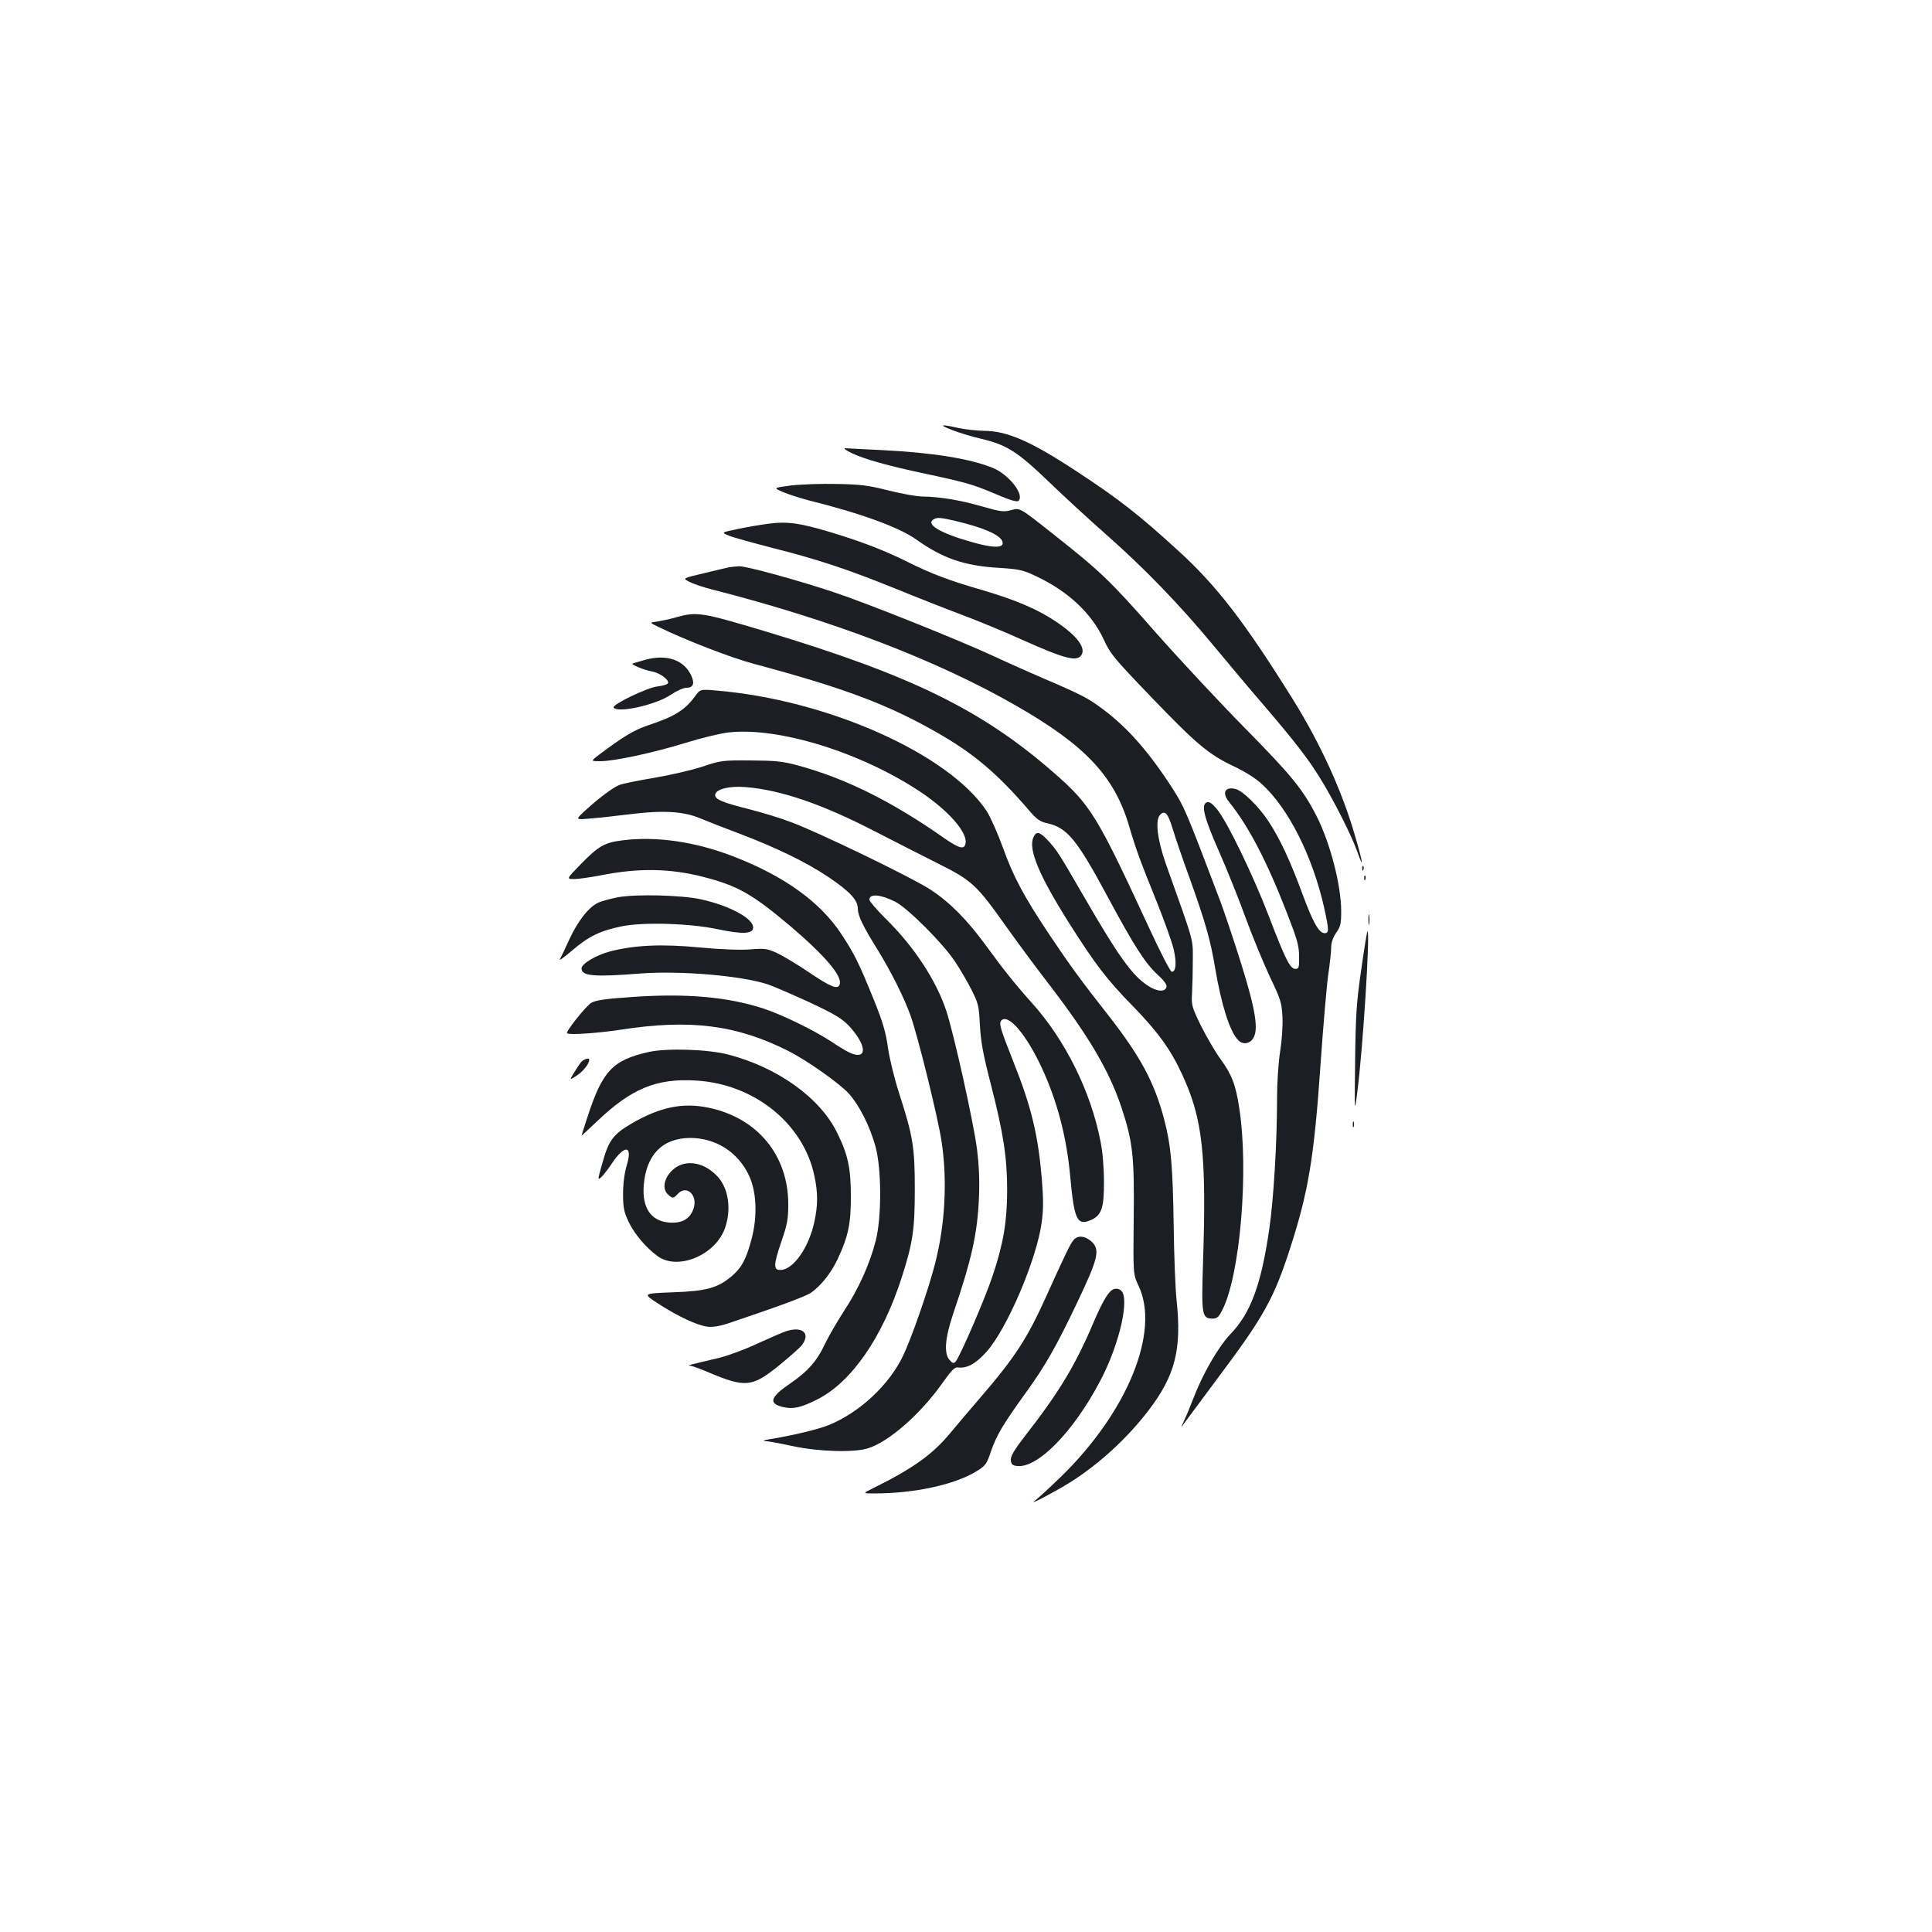 <?xml version="1.0" standalone="no"?>
<!DOCTYPE svg PUBLIC "-//W3C//DTD SVG 20010904//EN"
 "http://www.w3.org/TR/2001/REC-SVG-20010904/DTD/svg10.dtd">
<svg version="1.0" xmlns="http://www.w3.org/2000/svg"
 width="1000pt" height="1000pt" viewBox="0 0 1000 1000"
 preserveAspectRatio="xMidYMid meet">
<g transform="translate(0,1000) scale(0.1,-0.1)"
fill="#1b1f23" stroke="none">
<path d="M4929 7774 c35 -14 102 -34 149 -45 132 -31 188 -66 352 -224 80 -77
214 -200 298 -274 193 -170 378 -361 551 -570 75 -90 190 -228 257 -305 170
-199 234 -282 297 -384 70 -113 163 -297 193 -382 34 -97 29 -57 -11 79 -67
234 -179 479 -323 711 -251 402 -394 588 -594 770 -203 186 -310 269 -522 408
-238 157 -363 212 -483 212 -37 1 -97 7 -133 15 -94 21 -104 17 -31 -11z"/>
<path d="M4410 7654 c66 -31 186 -65 375 -105 211 -45 251 -56 368 -106 78
-33 111 -43 119 -35 32 32 -51 137 -135 171 -121 48 -311 78 -567 91 -96 5
-184 9 -195 10 -11 0 5 -12 35 -26z"/>
<path d="M4093 7487 c-91 -12 -91 -12 -40 -34 29 -12 89 -31 133 -43 267 -66
467 -139 556 -202 137 -98 248 -136 425 -147 111 -7 128 -11 199 -45 164 -78
283 -190 346 -324 35 -77 54 -99 240 -293 241 -251 302 -302 429 -363 60 -28
118 -64 151 -95 138 -126 262 -374 322 -640 25 -115 26 -131 2 -131 -29 0 -60
56 -112 196 -65 177 -119 293 -179 384 -51 77 -132 156 -169 166 -55 14 -73
-19 -35 -66 101 -125 196 -307 300 -575 53 -136 63 -170 63 -225 1 -58 -1 -65
-19 -65 -27 0 -51 47 -136 269 -83 217 -221 502 -272 560 -25 29 -38 38 -51
33 -31 -12 -14 -79 67 -262 41 -93 102 -246 136 -340 34 -93 90 -228 123 -299
57 -119 62 -135 66 -210 2 -47 -3 -122 -12 -178 -9 -58 -16 -159 -16 -245 0
-228 -18 -520 -40 -673 -42 -289 -96 -436 -201 -545 -64 -67 -146 -210 -195
-340 -15 -38 -35 -88 -46 -110 -16 -36 -16 -37 -1 -15 10 13 92 124 182 245
233 311 285 405 369 665 95 294 124 471 157 950 14 201 32 410 40 465 8 55 15
118 15 139 0 26 9 53 26 78 23 32 26 47 26 115 -1 134 -57 348 -125 484 -72
142 -129 212 -372 459 -133 135 -341 358 -462 495 -239 272 -284 315 -536 514
-168 133 -168 133 -212 121 -40 -11 -54 -9 -153 19 -114 33 -221 50 -307 51
-28 0 -107 14 -175 31 -106 27 -147 32 -270 34 -80 2 -186 -2 -237 -8z m847
-182 c161 -38 250 -79 250 -116 0 -27 -56 -25 -166 7 -158 45 -233 90 -193
115 19 12 34 11 109 -6z"/>
<path d="M3975 7289 c-38 -5 -109 -17 -156 -27 -87 -18 -87 -18 -45 -35 22 -9
120 -36 216 -61 236 -59 396 -112 643 -212 115 -47 270 -108 345 -136 75 -28
222 -88 325 -135 200 -89 262 -106 289 -80 35 36 -10 101 -124 178 -94 64
-209 113 -378 163 -174 50 -272 87 -391 147 -121 60 -237 105 -399 154 -164
49 -225 57 -325 44z"/>
<path d="M3775 7064 c-11 -2 -70 -16 -131 -31 -112 -26 -112 -26 -75 -45 20
-10 72 -28 116 -39 617 -157 1163 -365 1575 -602 358 -205 508 -365 584 -622
37 -126 59 -184 143 -392 40 -100 80 -211 88 -247 16 -69 12 -116 -10 -116 -7
0 -61 105 -120 233 -267 577 -300 631 -490 797 -372 325 -737 504 -1490 731
-333 100 -358 104 -465 74 -30 -9 -74 -18 -97 -22 -42 -5 -42 -5 5 -28 142
-69 377 -160 494 -191 463 -124 691 -209 945 -354 190 -108 313 -211 478 -403
41 -48 58 -60 95 -68 104 -23 154 -84 315 -384 136 -253 194 -343 257 -400 31
-28 48 -51 46 -62 -5 -29 -49 -27 -98 6 -81 53 -153 155 -330 461 -130 225
-141 242 -189 293 -41 43 -57 46 -72 13 -28 -61 29 -198 186 -446 133 -210
194 -290 326 -425 134 -138 198 -226 259 -359 105 -227 125 -412 107 -966 -9
-275 -6 -295 48 -295 24 0 33 7 52 45 92 181 138 723 87 1047 -18 119 -39 173
-98 253 -26 36 -70 112 -99 169 -48 98 -51 108 -47 170 2 36 4 113 4 171 0
115 10 79 -140 500 -44 126 -56 226 -29 253 25 26 41 7 66 -77 12 -39 50 -152
86 -250 83 -232 108 -320 133 -469 32 -188 74 -322 117 -369 23 -26 60 -23 79
7 29 45 14 144 -61 385 -37 118 -90 278 -120 355 -167 440 -175 458 -236 554
-122 189 -232 314 -359 409 -77 58 -109 75 -310 161 -63 27 -178 78 -255 114
-186 86 -658 275 -830 332 -189 63 -452 135 -489 134 -17 -1 -40 -3 -51 -5z"/>
<path d="M3340 6585 c-30 -9 -59 -17 -65 -19 -14 -4 57 -34 101 -42 40 -7 91
-45 81 -61 -4 -6 -28 -13 -54 -16 -51 -5 -236 -94 -227 -109 19 -31 221 14
296 66 30 20 65 36 81 36 36 0 44 23 24 65 -38 80 -127 110 -237 80z"/>
<path d="M3596 6394 c-52 -70 -105 -103 -241 -148 -74 -25 -127 -57 -255 -153
-43 -33 -43 -33 7 -33 73 0 277 44 445 96 81 25 180 49 220 53 260 29 690
-105 997 -311 141 -95 237 -205 229 -261 -5 -37 -32 -30 -114 27 -271 190
-510 308 -754 374 -81 22 -117 25 -245 26 -144 1 -154 0 -249 -32 -54 -18
-167 -44 -250 -58 -83 -14 -164 -30 -180 -37 -32 -12 -107 -68 -180 -135 -48
-45 -48 -45 25 -39 41 3 133 13 204 22 172 22 280 16 365 -19 36 -15 130 -52
210 -82 187 -71 344 -147 457 -223 110 -74 153 -119 153 -164 1 -37 24 -87
102 -212 70 -114 138 -249 171 -342 38 -106 143 -531 161 -654 30 -200 18
-427 -34 -629 -34 -134 -121 -383 -165 -476 -73 -153 -226 -295 -385 -360 -56
-23 -197 -56 -310 -74 -25 -4 -34 -8 -20 -9 14 0 78 -12 143 -26 135 -29 314
-34 388 -12 108 33 271 175 386 337 49 69 64 85 83 82 46 -5 90 19 146 81 106
118 261 480 286 672 9 66 9 120 0 228 -19 222 -54 369 -145 597 -72 181 -79
206 -62 220 37 31 127 -76 205 -242 82 -176 131 -362 150 -573 20 -217 35
-250 104 -221 57 24 71 62 70 201 0 73 -7 155 -18 208 -50 258 -183 525 -355
716 -81 90 -144 168 -240 300 -96 131 -186 222 -286 287 -95 62 -576 295 -719
348 -54 21 -153 51 -220 68 -140 35 -179 52 -174 76 5 28 74 45 158 38 182
-15 396 -88 670 -230 96 -49 242 -124 324 -165 178 -89 200 -110 352 -324 59
-83 158 -217 220 -297 209 -272 314 -450 378 -640 59 -178 68 -253 64 -578 -3
-287 -3 -287 25 -347 113 -237 -57 -654 -404 -991 -57 -55 -117 -110 -134
-123 -36 -27 108 49 185 97 150 95 295 228 405 372 138 181 172 315 145 570
-6 52 -13 225 -15 384 -5 320 -14 417 -50 555 -51 190 -120 319 -283 529 -147
187 -203 264 -309 422 -134 201 -188 302 -242 453 -27 74 -65 159 -84 189
-197 297 -827 577 -1402 624 -81 7 -81 7 -109 -32z m1039 -1062 c65 -34 247
-216 308 -309 26 -39 65 -105 86 -147 35 -70 38 -82 43 -183 5 -86 16 -148 56
-303 65 -252 85 -381 85 -550 0 -160 -19 -275 -74 -440 -38 -116 -171 -424
-193 -448 -10 -10 -16 -9 -31 9 -30 32 -24 114 19 240 96 283 125 414 133 599
4 94 0 171 -10 252 -19 145 -119 592 -158 713 -52 159 -168 336 -315 480 -46
46 -84 90 -84 98 0 33 58 28 135 -11z"/>
<path d="M3219 5650 c-89 -11 -121 -29 -211 -121 -77 -79 -77 -79 -36 -79 22
0 83 9 136 19 195 39 358 37 533 -8 178 -46 252 -88 449 -254 181 -154 272
-261 256 -303 -10 -27 -44 -14 -157 62 -63 43 -139 88 -169 102 -49 22 -63 24
-135 18 -50 -4 -148 -1 -263 10 -197 19 -341 12 -466 -21 -71 -19 -145 -63
-146 -87 0 -40 62 -46 303 -27 208 16 527 -11 664 -57 26 -9 121 -50 211 -91
136 -64 169 -84 208 -125 71 -77 93 -148 44 -148 -25 0 -58 16 -136 68 -88 58
-255 140 -353 172 -184 60 -397 79 -674 60 -147 -10 -193 -17 -217 -31 -28
-17 -133 -149 -125 -157 10 -10 157 0 276 18 360 56 600 26 870 -110 98 -50
265 -168 313 -221 55 -62 108 -167 138 -275 31 -115 32 -362 1 -485 -31 -121
-88 -249 -166 -367 -36 -56 -81 -134 -100 -174 -38 -82 -87 -137 -173 -196
-108 -73 -119 -107 -40 -125 50 -12 92 -3 175 39 178 89 339 322 439 634 57
178 67 247 67 455 0 216 -9 273 -81 496 -24 74 -50 180 -58 236 -11 80 -26
132 -75 253 -76 187 -99 233 -166 335 -110 167 -296 300 -556 401 -201 78
-403 107 -580 84z"/>
<path d="M7051 5504 c0 -11 3 -14 6 -6 3 7 2 16 -1 19 -3 4 -6 -2 -5 -13z"/>
<path d="M7061 5454 c0 -11 3 -14 6 -6 3 7 2 16 -1 19 -3 4 -6 -2 -5 -13z"/>
<path d="M3199 5356 c-41 -8 -89 -21 -106 -30 -49 -25 -102 -94 -145 -186 -21
-47 -44 -94 -50 -105 -6 -10 22 10 63 45 86 74 146 103 260 126 112 22 352 15
496 -16 125 -26 177 -24 181 6 7 47 -117 115 -269 149 -100 22 -333 28 -430
11z"/>
<path d="M7083 5240 c0 -25 2 -35 4 -22 2 12 2 32 0 45 -2 12 -4 2 -4 -23z"/>
<path d="M7046 4983 c-25 -171 -29 -236 -32 -473 -3 -275 -3 -275 11 -165 29
220 68 835 53 835 -2 0 -17 -89 -32 -197z"/>
<path d="M3358 4555 c-187 -42 -240 -98 -317 -336 -17 -52 -31 -95 -31 -97 0
-1 34 30 76 70 181 174 312 228 518 215 301 -18 554 -223 611 -492 19 -89 19
-152 0 -240 -28 -130 -106 -243 -171 -248 -42 -3 -42 22 0 146 31 89 36 117
36 194 0 253 -159 446 -410 499 -136 29 -254 4 -402 -82 -95 -56 -118 -87
-151 -207 -24 -84 -24 -87 -5 -70 11 10 36 42 55 71 67 100 109 94 77 -10 -12
-41 -19 -92 -19 -148 0 -73 5 -93 29 -145 32 -65 89 -132 150 -177 105 -76
301 6 349 147 33 94 18 200 -35 261 -75 85 -183 98 -245 30 -38 -41 -45 -92
-15 -119 24 -22 27 -21 51 4 44 48 104 -7 81 -76 -18 -54 -60 -78 -126 -73
-95 8 -141 75 -132 193 13 159 97 244 240 245 133 0 248 -73 305 -195 39 -83
44 -208 14 -325 -28 -106 -51 -150 -102 -194 -74 -63 -133 -79 -308 -85 -155
-6 -155 -6 -75 -58 101 -66 204 -114 257 -120 28 -3 66 3 117 21 247 83 393
137 418 155 52 37 104 102 138 175 54 114 69 184 68 326 0 143 -15 214 -71
327 -88 180 -306 337 -561 404 -104 28 -320 35 -414 14z"/>
<path d="M3008 4503 c-8 -10 -25 -35 -38 -57 -23 -38 -23 -38 17 -12 33 22 63
61 63 81 0 12 -28 3 -42 -12z"/>
<path d="M7002 4180 c0 -14 2 -19 5 -12 2 6 2 18 0 25 -3 6 -5 1 -5 -13z"/>
<path d="M5557 3582 c-16 -18 -43 -73 -144 -297 -97 -214 -159 -310 -338 -518
-49 -57 -120 -140 -156 -184 -94 -113 -194 -184 -404 -288 -50 -25 -50 -25 10
-25 206 0 410 44 525 112 52 32 56 37 80 108 28 81 62 138 175 295 104 143
161 243 270 472 111 233 121 276 72 319 -33 28 -68 31 -90 6z"/>
<path d="M5755 3322 c-23 -15 -54 -71 -95 -167 -94 -222 -177 -359 -351 -583
-62 -80 -79 -110 -77 -130 2 -22 9 -28 35 -30 104 -10 285 173 422 430 95 174
154 406 121 469 -11 19 -36 25 -55 11z"/>
<path d="M4070 3110 c-14 -4 -81 -33 -149 -64 -68 -32 -161 -66 -210 -77 -146
-34 -157 -37 -139 -38 9 0 53 -16 97 -35 188 -79 223 -76 359 33 55 45 110 93
122 108 47 61 5 100 -80 73z"/>
</g>
</svg>
